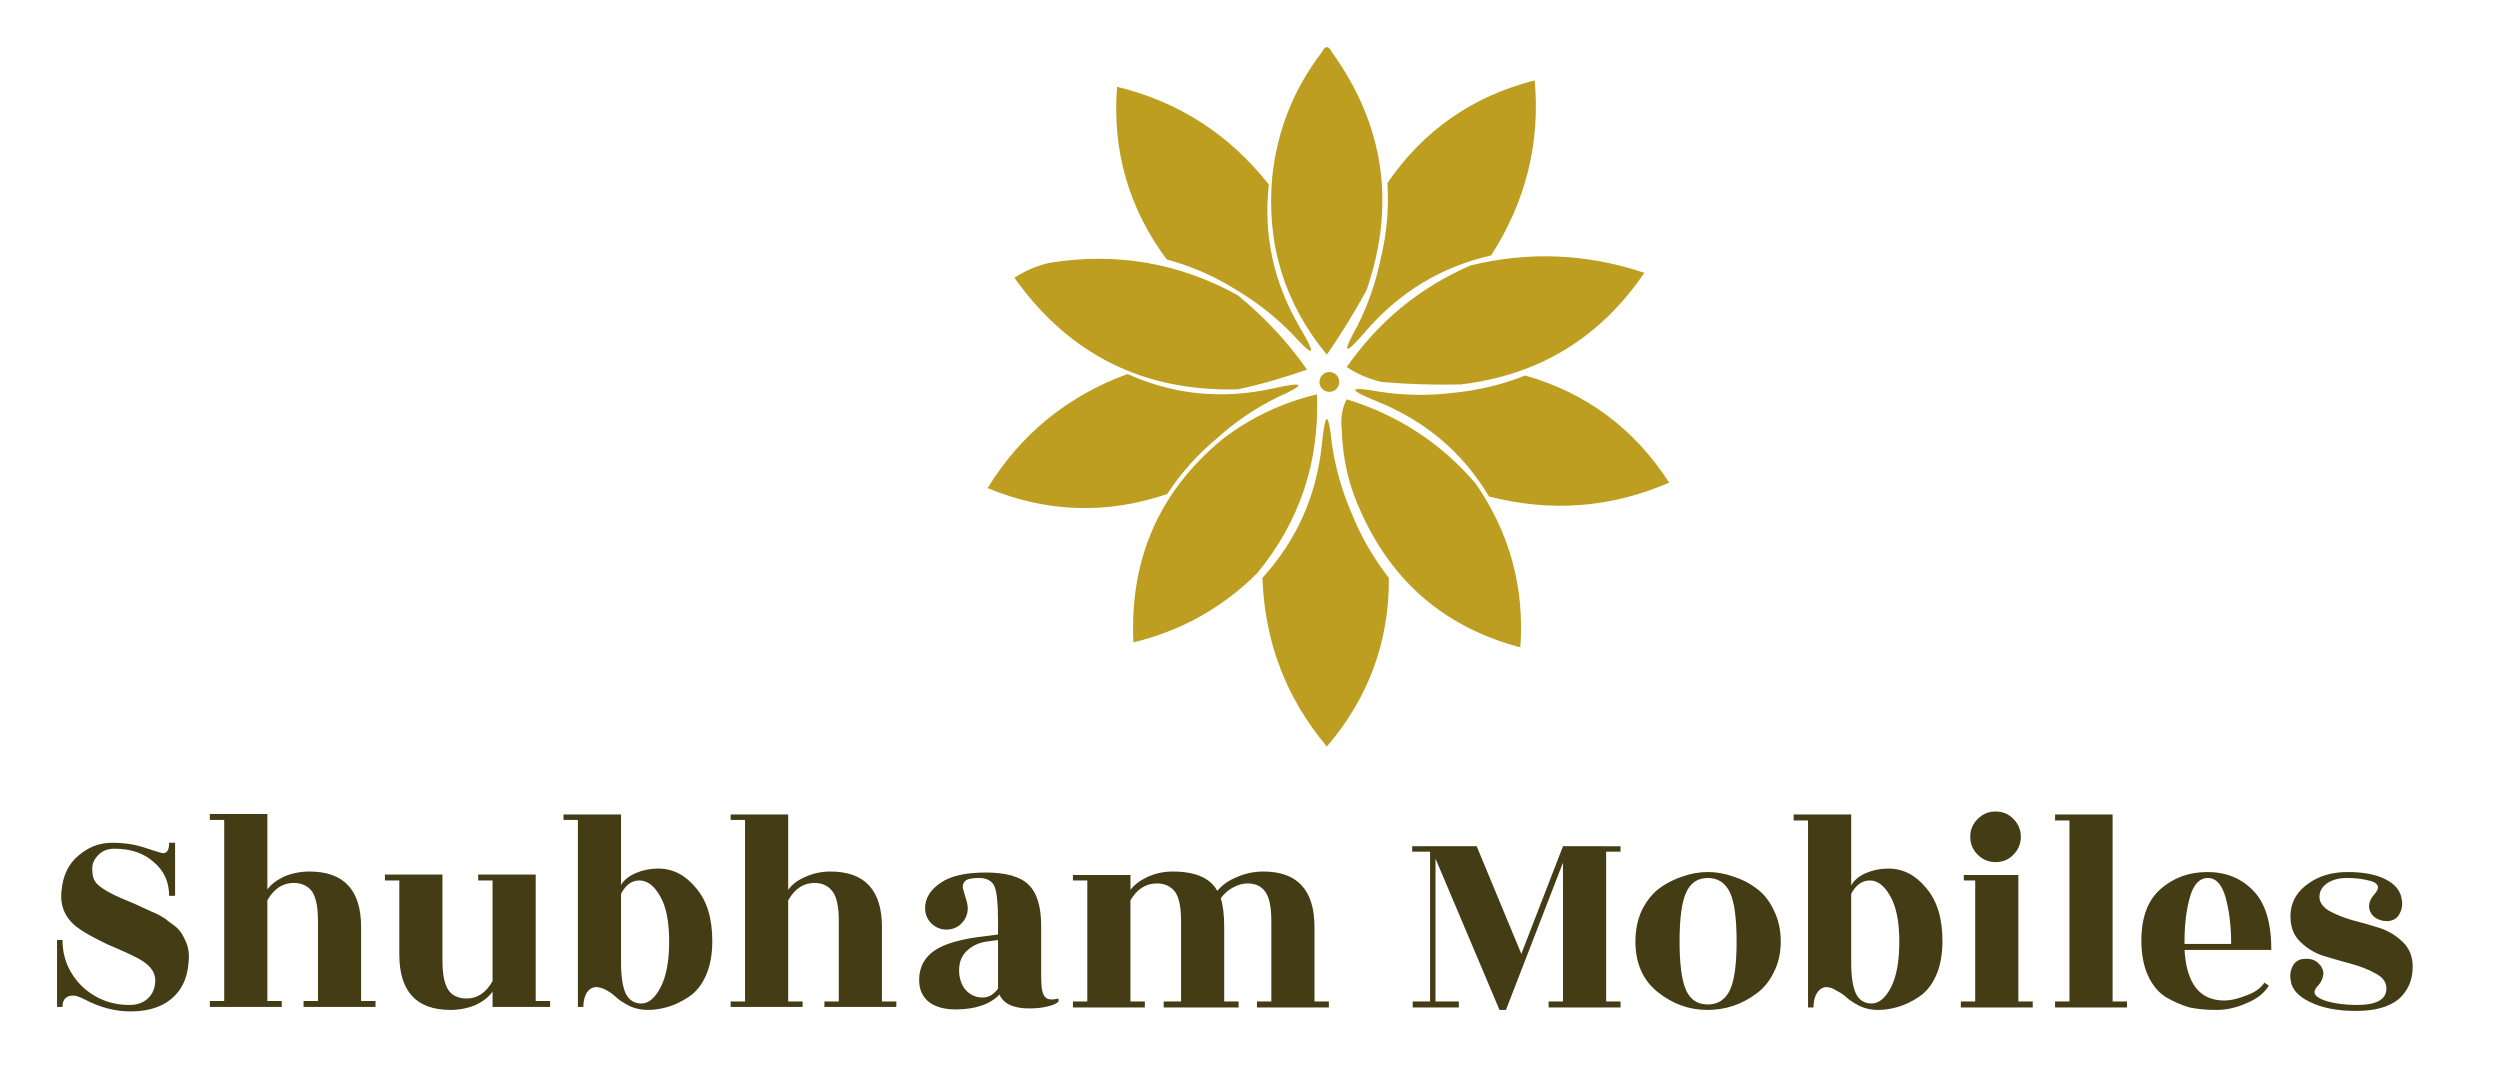 <svg version="1.2" xmlns="http://www.w3.org/2000/svg" viewBox="0 0 504 216" width="504" height="216"><style>.a{fill:#bd9e20}.b{fill:#443c15}</style><path fill-rule="evenodd" class="a" d="m268 79c-1.1 0-2-0.9-2-2 0-1.1 0.9-2 2-2 1.1 0 2 0.9 2 2 0 1.1-0.9 2-2 2zm7.5-20.5q-3.6 6.6-8 13-12.9-15.6-11-36 1.5-13.9 10-25 1-2 2 0 15.9 22.1 7 48zm19 19q-8 0.2-16-0.5-3.8-0.9-7-3 9.7-13.9 25-20.5 17.7-4.3 35 1.5-13.4 19.7-37 22.5zm-45-18q8 6.5 14 15-7 2.5-14 4-28.5 0.7-45-22.5 3.2-2.1 7-3 20.2-3.3 38 6.5zm4 56q-10.5 10.5-25 14-1.2-25.2 18-41 8.5-6.5 19-9 0.8 20.4-12 36zm18-35q15.6 4.8 26 17 10.3 14.9 9 33-22.4-5.9-32-27-3.8-8-4-17-0.4-3.4 1-6zm-5 9q1 0 2 0 1.1 7.3 4 14 2.8 7 7.5 13 0.1 19.3-12.5 34-12.3-14.6-13-34 10.4-11.4 12-27zm2 0q-1 0-2 0 1-10 2 0zm6.8-22.7q-0.8-0.6-1.6-1.2 3.3-6.6 4.7-13.7 1.8-7.4 1.3-15 10.9-15.9 29.7-20.7 1.7 19-8.8 35.3-15 3.4-25.3 15.3zm-1.6-1.2q0.8 0.6 1.6 1.2-6.5 7.6-1.6-1.2zm-11.6 0.5q-0.8 0.6-1.6 1.2-5.2-5.3-11.5-9-6.4-4-13.8-6-11.5-15.5-10-34.8 18.6 4.5 30.6 19.7-1.7 15.3 6.3 28.9zm-1.6 1.2q0.8-0.6 1.6-1.2 5.1 8.6-1.6 1.2zm-3.8 11q0.3 0.9 0.6 1.9-6.6 3.3-12 8.2-5.8 4.8-10 11.2-18.3 6.2-36.2-1.2 10-16.3 28.2-23 14 6.3 29.4 2.9zm0.6 1.9q-0.3-1-0.6-1.9 9.8-2.2 0.6 1.9zm20.5 0.8q0.2-1 0.5-2 7.3 1.1 14.6 0.2 7.5-0.7 14.6-3.5 18.5 5.3 29 21.6-17.5 7.6-36.3 2.8-7.9-13.2-22.4-19.1zm0.5-2q-0.3 1-0.5 2-9.4-3.8 0.5-2z"/><path class="b" d="m12.6 203h-1.1v-13.5h1.1q0 5.4 3.9 9.3 4 3.8 9.6 3.8 2.3 0 3.7-1.3 1.5-1.4 1.5-3.7 0-2.5-3.3-4.3-1.8-1-6.3-2.9-4.4-2.1-6.2-3.5-3.6-2.8-3.1-7.3 0.4-4.6 3.4-7.1 3-2.6 6.8-2.6 3.8 0 6.9 1.1 3 1 3.4 1 1.2 0 1.2-2.1h1.2v10.7h-1.2q0-4.2-3.1-6.8-3-2.7-7.9-2.7-2.1 0-3.3 1.3-1.2 1.2-1.2 2.7 0 1.5 0.4 2.3 0.4 0.8 1.4 1.5 1 0.7 1.8 1.1 0.7 0.4 2.3 1.1 1.7 0.7 2.4 1 3.1 1.4 3.7 1.7 0.6 0.2 1.7 0.8 1.1 0.6 1.6 1.1 0.6 0.4 1.5 1.1 0.8 0.7 1.3 1.5 0.4 0.7 0.8 1.6 0.8 1.8 0.5 4.3-0.4 4.7-3.5 7.2-3 2.5-8.2 2.5-4.6 0-9.2-2.4-1.6-0.8-2.3-0.8-2.2 0-2.2 2.3zm60.2-16.1v14.9h2.9v1.2h-14.5v-1.2h2.9v-16.2q0-4.1-1.2-5.9-1.3-1.7-3.7-1.7-3.3 0-5.3 3.5v20.3h2.9v1.2h-14.5v-1.2h2.9v-36.5h-2.9v-1.2h11.6v15.2q1.1-1.5 3.4-2.6 2.4-1 5.1-1 10.4 0 10.4 11.2zm38.1 16.1h-11.6v-3.1q-1.1 1.6-3.4 2.7-2.4 1-5.1 1-10.3 0-10.3-11.2v-14.9h-2.9v-1.2h11.6v17.4q0 4.1 1.2 5.9 1.2 1.7 3.7 1.7 3.2 0 5.2-3.5v-20.3h-2.9v-1.2h11.6v25.5h2.9zm27.9-2q-2.1 1.4-4.2 2-2 0.6-4 0.6-1.9 0-3.5-0.7-1.6-0.8-2.6-1.6-0.9-0.9-2.1-1.6-1.2-0.7-2.2-0.7-1.1 0-1.9 1.1-0.7 1.2-0.7 2.9h-1.1v-37.7h-2.9v-1.1h11.6v14.2q0.9-1.5 3-2.4 2.1-0.9 4.5-0.9 4.4 0 7.6 3.9 3.3 3.8 3.3 10.7 0 4.1-1.3 7-1.3 2.9-3.5 4.3zm-13.6-20.8v13.8q0 4.4 1 6.4 1 1.9 3.1 1.9 2.2 0 3.9-3.3 1.7-3.3 1.7-9.2 0-6-1.8-9.1-1.8-3.2-4.2-3.2-2.3 0-3.7 2.7zm52.6 6.7v15h2.9v1.1h-14.5v-1.1h2.9v-16.3q0-4.1-1.2-5.8-1.3-1.8-3.7-1.8-3.3 0-5.3 3.5v20.4h2.9v1.1h-14.5v-1.1h2.9v-36.6h-2.9v-1.1h11.6v15.2q1.1-1.6 3.4-2.6 2.4-1.1 5.1-1.1 10.4 0 10.4 11.2zm35.6 15q-0.5 0.6-2.2 1-1.6 0.4-3.7 0.4-4.8 0-6-2.8-2.9 3-8.9 3-3.2 0-5.2-1.4-2.1-1.6-2.1-4.5 0-3.8 3-5.9 3.1-2.2 10.6-3l2.3-0.3v-2.9q0-5-0.7-6.8-0.8-1.7-3.1-1.7-2.2 0-2.8 0.6-0.6 0.6-0.5 1.4 0.2 0.8 0.6 2.1 0.4 1.2 0.4 2 0 1.8-1.3 3.1-1.2 1.2-3 1.2-1.7 0-3-1.2-1.3-1.3-1.3-3.1 0-3 3.1-5.1 3-2.1 9.1-2.1 6.1 0 8.6 2.4 2.6 2.4 2.6 8.4v10.4q0 3.1 0.8 3.9 0.7 0.8 2.7 0.3zm-20-5.4q0.3 2.2 1.6 3.4 1.3 1.2 3.1 1.2 1.8 0 3.1-1.8v-9.8l-2.1 0.3q-2.6 0.3-4.3 2-1.7 1.7-1.4 4.7zm71.6-9.6v15h2.9v1.2h-14.5v-1.2h2.9v-16.2q0-4.2-1.2-5.9-1.2-1.7-3.6-1.7-1.4 0-2.9 0.8-1.5 0.8-2.5 2.2 0.7 2.1 0.7 5.8v15h2.9v1.2h-15.1v-1.2h3.5v-16.2q0-4.2-1.2-5.9-1.3-1.7-3.7-1.7-3.3 0-5.3 3.4v20.4h2.9v1.2h-14.5v-1.2h2.9v-24.4h-2.9v-1.1h11.6v3q1.1-1.5 3.4-2.6 2.4-1.1 5.1-1.1 6.9 0 9 3.9 1.5-1.8 4-2.8 2.5-1.1 5.3-1.1 10.3 0 10.3 11.2zm61.7-16.3v1.1h-2.9v30.2h2.9v1.2h-14.5v-1.2h2.9v-28l-11.5 29.7h-1.3l-12.9-30.5v28.8h4.7v1.2h-9.3v-1.2h3.5v-30.2h-3.6v-1.1h13l9 21.7 8.4-21.7zm17.5 33q-5.5 0-10-3.6-4.5-3.6-4.5-10.2 0-3.5 1.3-6.3 1.4-2.8 3.5-4.4 2.2-1.6 4.7-2.4 2.5-0.9 5.1-0.9 2.6 0 5.1 0.9 2.6 0.8 4.7 2.4 2.2 1.6 3.5 4.4 1.4 2.8 1.4 6.3 0 3.5-1.4 6.2-1.3 2.7-3.5 4.3-4.4 3.3-9.9 3.3zm-4.3-4q1.3 2.9 4.4 2.9 3.1 0 4.5-3 1.3-2.9 1.3-9.7 0-6.9-1.3-9.8-1.4-3-4.5-3-3.1 0-4.4 3-1.3 2.9-1.3 9.8 0 6.8 1.3 9.8zm46.9 1.4q-2.1 1.4-4.2 2-2 0.6-4 0.6-1.9 0-3.5-0.7-1.6-0.8-2.6-1.6-0.9-0.9-2.1-1.5-1.2-0.8-2.2-0.8-1.1 0-1.9 1.2-0.7 1.1-0.7 2.9h-1.1v-37.7h-2.9v-1.2h11.6v14.3q0.9-1.6 3-2.5 2.1-0.9 4.5-0.9 4.4 0 7.6 3.9 3.3 3.8 3.3 10.7 0 4.1-1.3 7-1.3 2.9-3.5 4.3zm-13.6-20.8v13.8q0 4.4 1 6.4 1 1.9 3.1 1.9 2.2 0 3.9-3.2 1.7-3.3 1.7-9.3 0-5.9-1.8-9.1-1.8-3.2-4.1-3.2-2.4 0-3.8 2.7zm33.7-3.8v25.5h2.9v1.2h-14.5v-1.2h2.9v-24.4h-2.3v-1.1zm0.5-7.7q0 2.1-1.5 3.6-1.4 1.5-3.6 1.5-2.1 0-3.6-1.5-1.5-1.5-1.5-3.6 0-2.1 1.5-3.6 1.5-1.5 3.6-1.5 2.2 0 3.6 1.5 1.5 1.5 1.5 3.6zm18.5-4.5v37.7h2.9v1.2h-14.5v-1.2h2.9v-36.5h-2.9v-1.2zm32 27.3h-17.5q0.6 10.2 8 10.2 1.9 0 4.4-1 2.6-0.9 3.7-2.6l0.9 0.6q-1.3 2.2-4.4 3.5-3.1 1.4-6.1 1.4-3.1 0-5.5-0.5-2.4-0.7-4.8-2.1-2.3-1.5-3.6-4.4-1.3-2.9-1.3-7 0-7 3.9-10.4 3.9-3.4 9.4-3.4 5.6 0 9.2 3.7 3.7 3.7 3.7 12zm-17.5-1.8v0.6h9.4q0-5.3-1.1-9.3-1.1-4-3.6-4-2.5 0-3.6 3.8-1.1 3.9-1.1 8.9zm34.7 12.9q6 0 6-3.3 0-1.9-2.1-3-2.1-1.2-5-2-3-0.8-5.9-1.7-2.8-1-4.8-3.2-1.8-2.1-1.5-5.6 0.4-3.5 3.6-5.7 3.2-2.3 7.9-2.3 4.8 0 7.7 1.5 2.9 1.5 3.2 4.1 0.3 1.5-0.5 2.9-0.7 1.3-2.4 1.4-1.6 0-2.7-0.9-1-0.9-1-2.2 0.1-1.2 0.9-2.1 0.9-1 0.9-1.6 0-1-1.9-1.4-1.9-0.5-4.4-0.5-2.4 0-4 1.1-1.5 1.1-1.5 2.7 0 1.6 1.9 2.8 2 1.1 4.7 1.9 2.8 0.7 5.6 1.6 2.7 0.9 4.7 2.9 1.9 1.9 1.9 4.9 0 4-2.8 6.5-2.9 2.4-8.6 2.4-5.7 0-9.3-1.8-3.6-1.7-3.9-4.4-0.3-1.6 0.5-3 0.8-1.3 2.4-1.3 1.6-0.1 2.6 0.8 1.1 1 1.1 2.2-0.1 1.2-0.9 2.2-0.9 0.9-0.9 1.5 0 1.1 2.7 1.9 2.7 0.7 5.8 0.7z"/></svg>